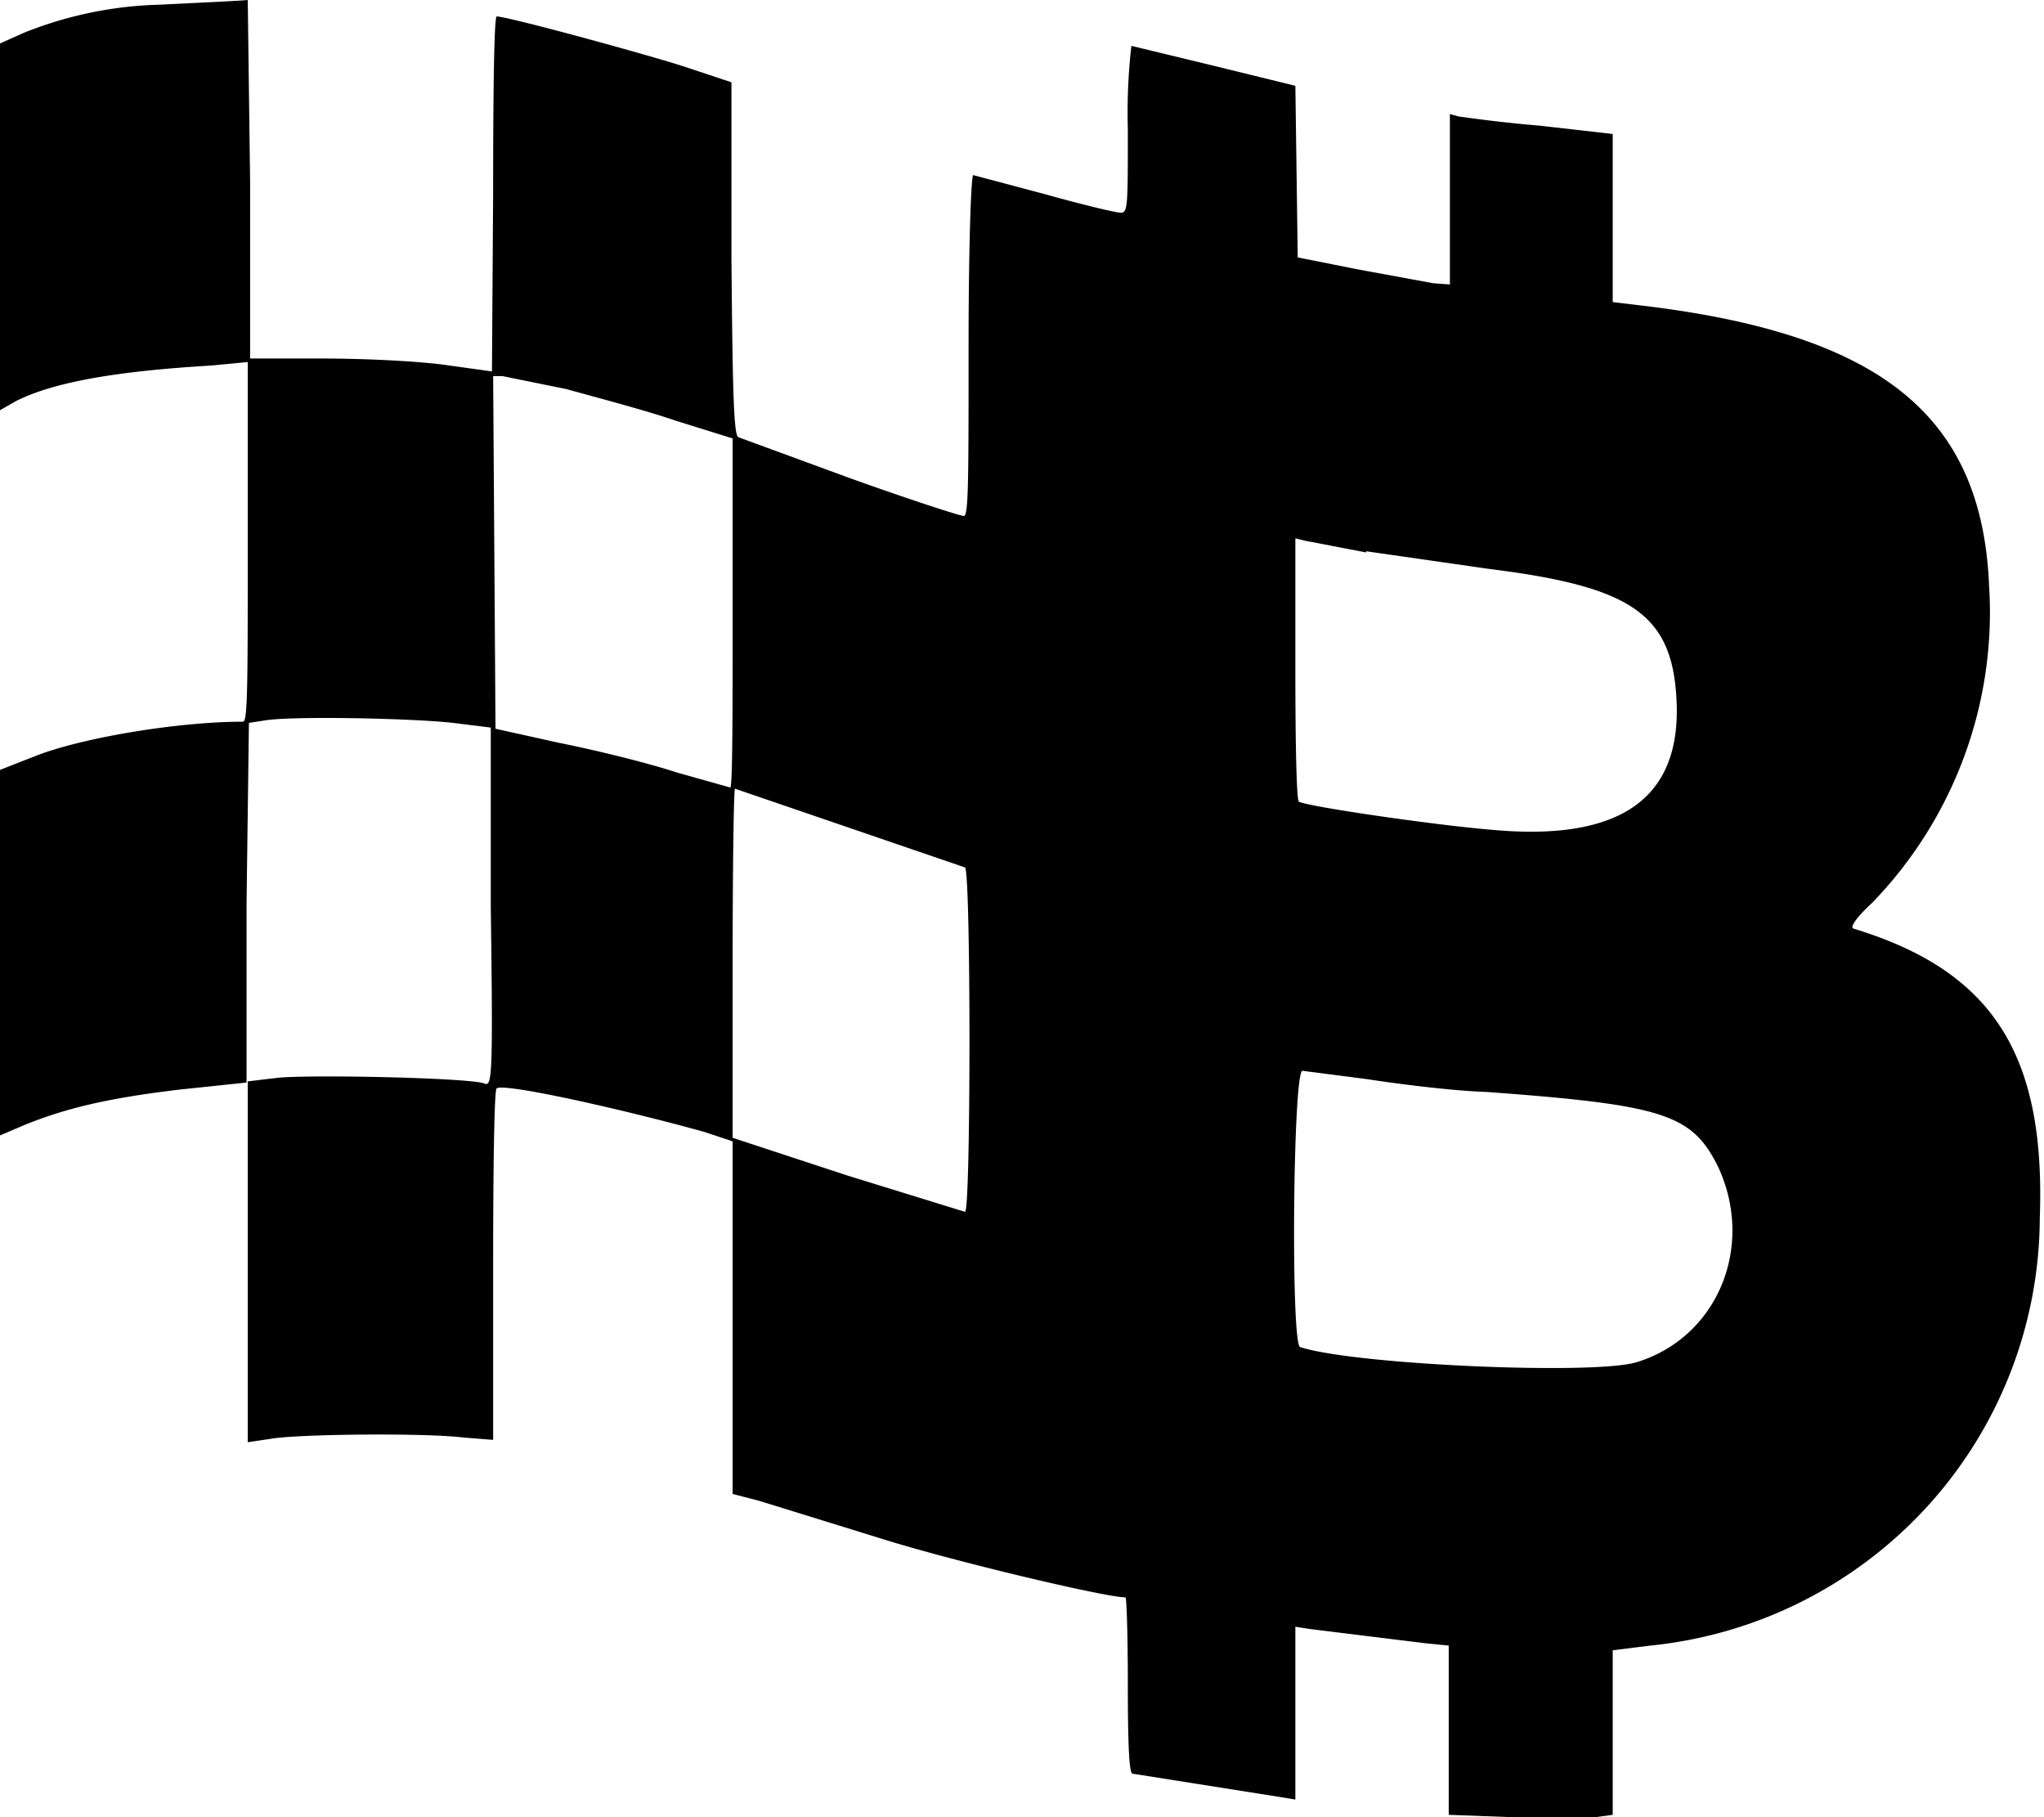<svg xmlns="http://www.w3.org/2000/svg" fill="none" viewBox="0 0 288 256"><path fill="#000" fill-rule="evenodd" d="M22.44.662A55 55 0 0 0 3.326 4.636L0 6.126V57.79l2.327-1.324c4.987-2.484 13.298-4.14 27.428-4.968l5.153-.497v25.335c0 19.871 0 25.335-.665 25.335-9.309 0-23.106 2.319-29.589 4.968L0 108.461v51.498l3.49-1.491c6.151-2.484 12.135-3.808 21.777-4.967l9.474-.994v-25.335l.333-25.335 2.16-.331c3.658-.663 20.613-.331 26.597.331l5.32.662v25.335c.332 23.845.166 25.17-.832 24.839-1.496-.828-24.601-1.325-29.256-.828l-4.155.497v50.835l3.324-.497c3.99-.662 21.776-.827 27.095-.165l4.156.331v-24.673c0-13.909.166-24.838.499-24.838.997-.828 17.952 2.981 29.256 6.127l3.989 1.325v49.676l3.823.994 17.122 5.298c9.973 3.147 31.583 8.28 34.409 8.28.166 0 .332 5.63.332 12.419 0 7.948.166 12.419.665 12.419l20.945 3.312 1.994.331v-24.341l2.161.331 16.124 1.987 3.325.331v23.845l8.976.331h11.636l2.493-.331v-23.183l5.32-.662a61.1 61.1 0 0 0 39.046-19.644 60.65 60.65 0 0 0 15.809-40.63c.831-23.017-6.649-34.774-26.264-40.735-.499-.166.332-1.49 2.659-3.643a58.9 58.9 0 0 0 12.962-20.625 58.7 58.7 0 0 0 3.495-24.084c-.998-23.68-14.961-35.105-47.541-39.244l-5.486-.663V18.877l-10.139-1.159a194 194 0 0 1-11.636-1.325l-1.164-.33v24.01l-2.327-.166-10.805-1.987-8.311-1.656-.333-24.176-11.469-2.815-11.636-2.815a82.5 82.5 0 0 0-.499 11.757c0 10.763 0 11.756-.997 11.756-.665 0-5.486-1.159-10.805-2.649l-9.974-2.65c-.332 0-.665 10.764-.665 24.011 0 18.877 0 24.01-.664 24.01-.499 0-7.647-2.318-15.958-5.298l-15.792-5.796c-.665-.166-.831-5.961-.997-25.17V11.591l-6.982-2.318c-6.316-1.987-24.601-6.955-26.097-6.955-.333 0-.5 9.273-.5 24.839l-.165 25.169-7.148-.993c-4.156-.497-10.971-.828-16.955-.828H35.24V25.5L34.908 0l-2.494.166zM79.79 54.81c4.156 1.159 11.137 2.98 15.46 4.47l7.978 2.484v24.508c0 13.578 0 24.672-.332 24.672l-7.647-2.152c-3.99-1.325-11.47-3.146-16.456-4.14l-8.977-1.987-.332-49.677h1.33zm112.701 22.85 17.288 2.484c19.947 2.484 25.765 6.292 26.43 18.215.831 14.075-7.813 20.201-25.932 18.546-8.145-.663-26.264-3.312-27.261-3.975-.332-.165-.499-7.948-.499-18.711V75.84l1.33.33 8.644 1.657m-56.517 44.377c.831.663.831 48.518 0 48.518l-16.623-5.133-16.124-5.299v-24.507c0-13.579.166-24.673.332-24.673zm56.517 29.806c4.322.663 11.968 1.656 16.955 1.822 24.934 1.821 28.924 3.146 32.581 10.432 5.319 11.26 0 24.176-11.47 27.653-6.15 1.822-39.895.331-47.375-2.152-1.33-.497-.997-38.914.333-38.914z" clip-rule="evenodd"/></svg>